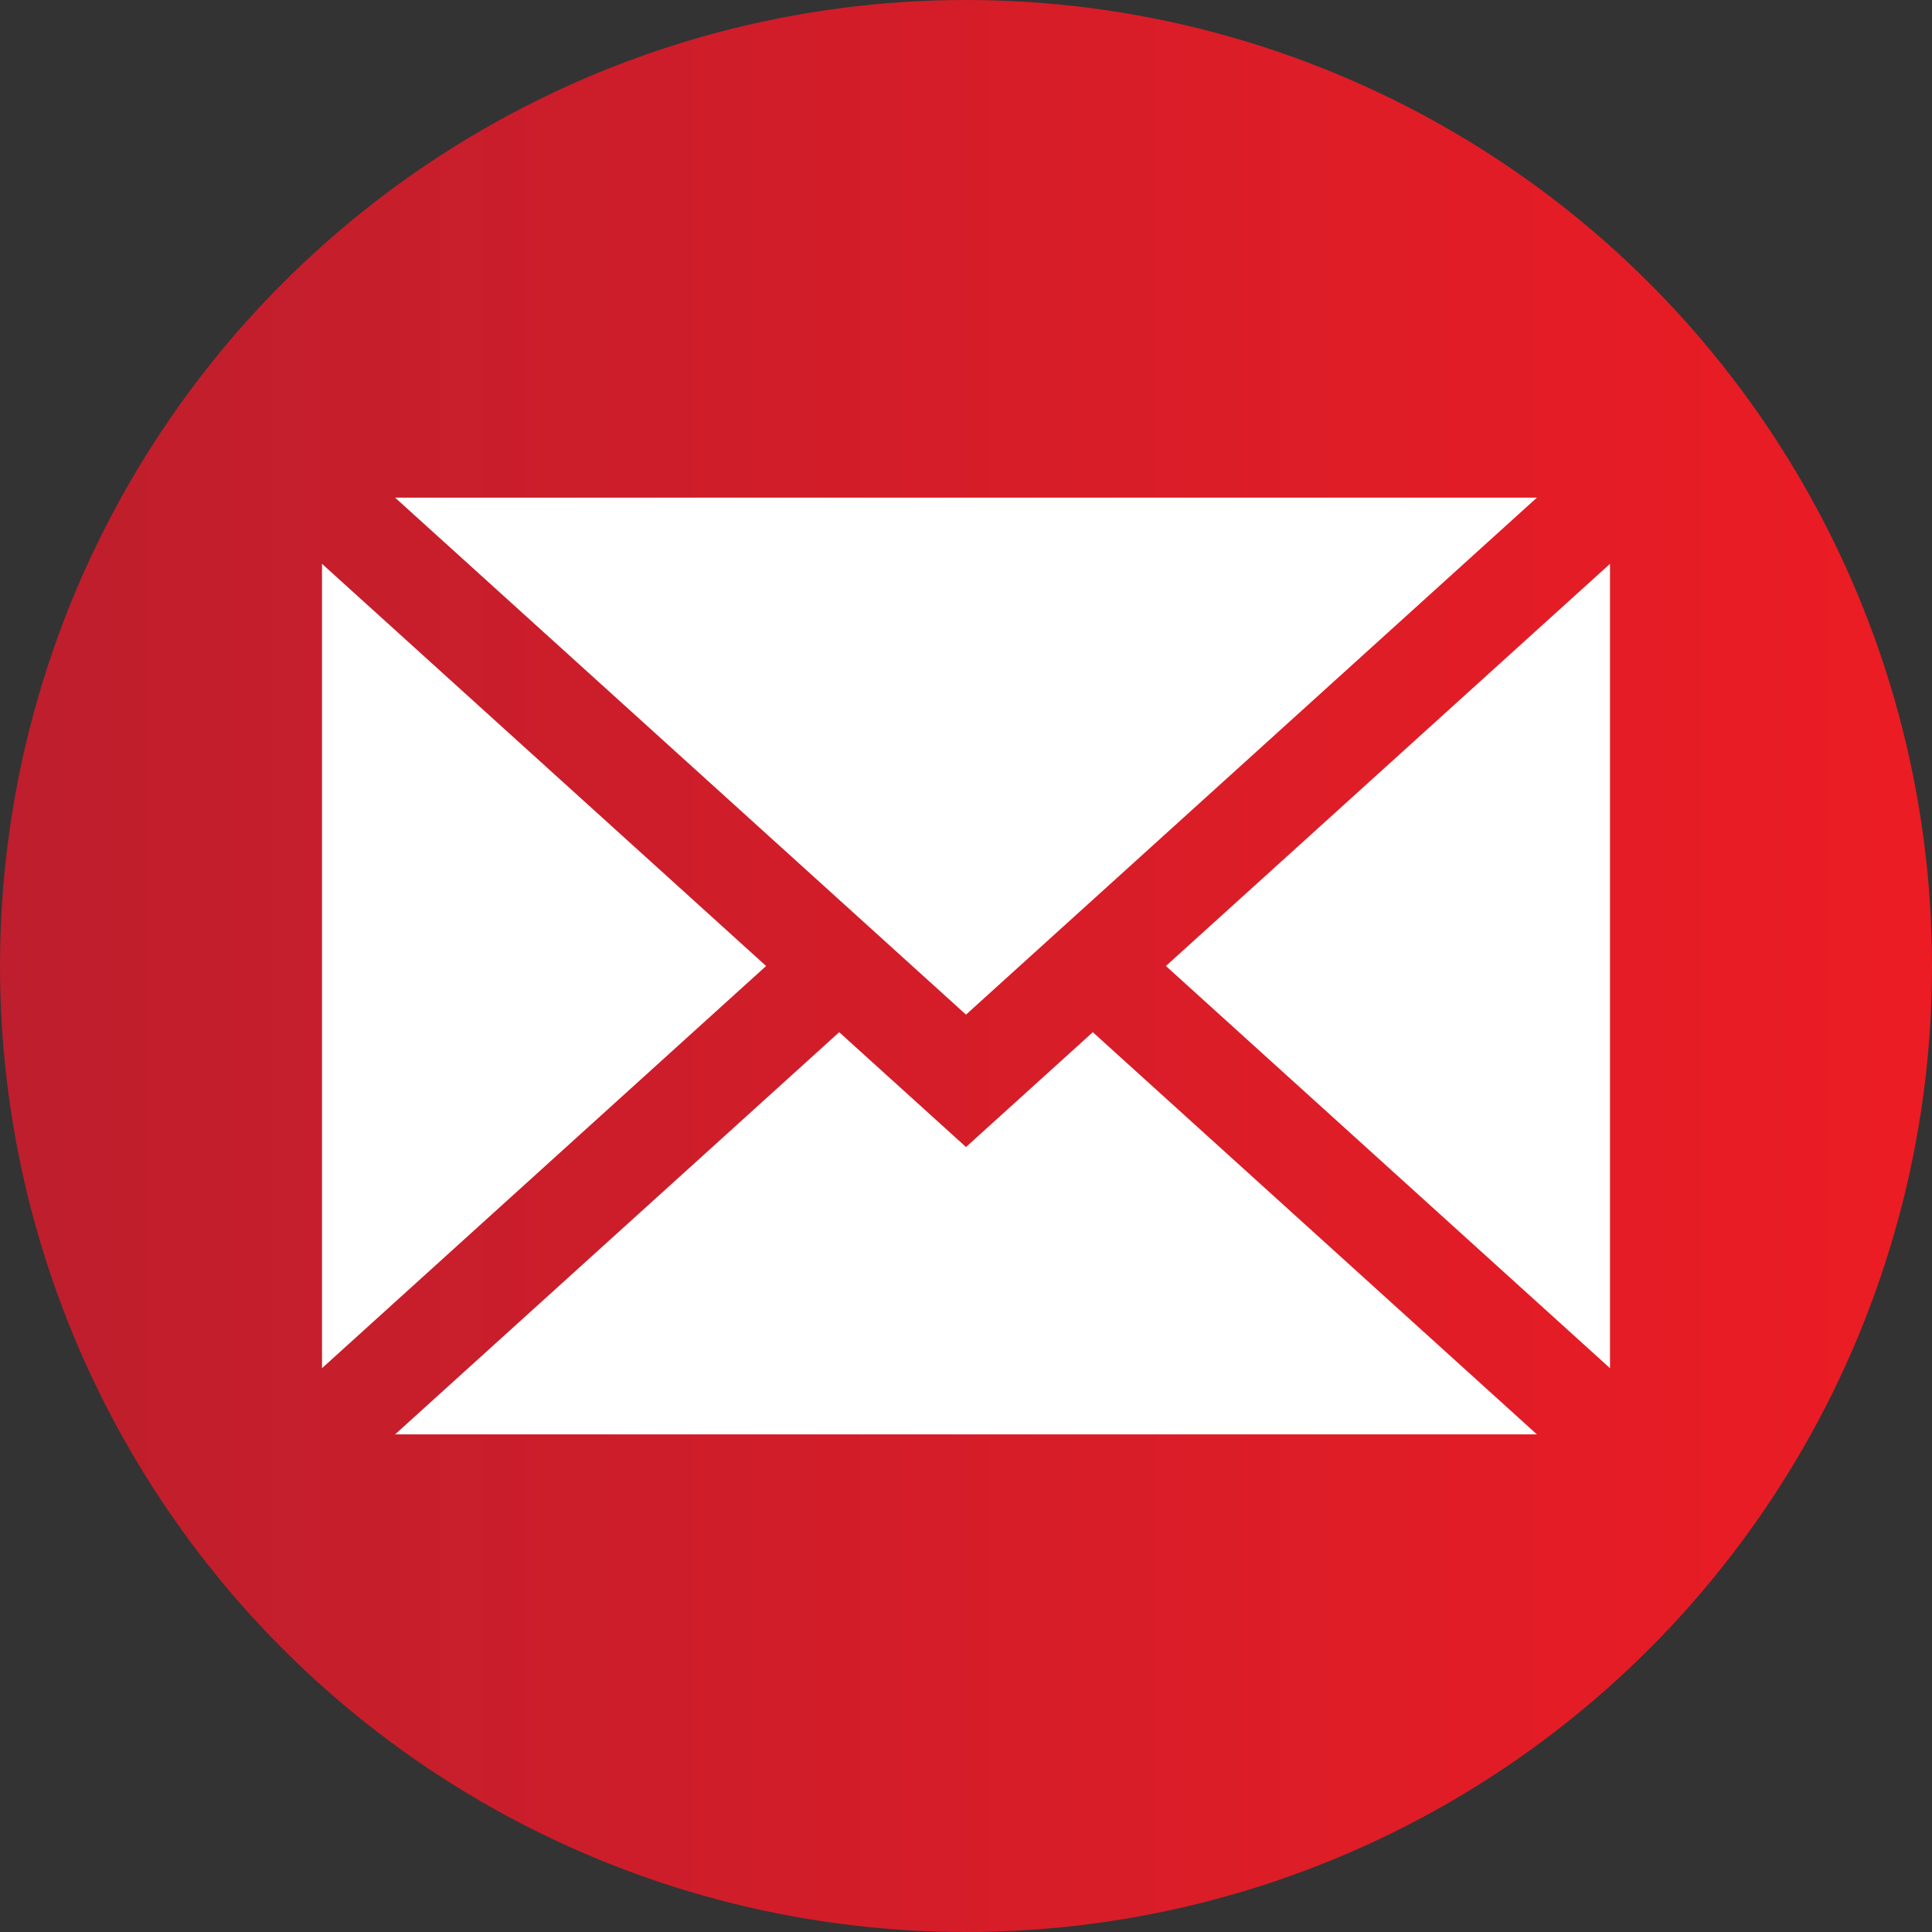 <svg width="30" height="30" viewBox="0 0 30 30" fill="none" xmlns="http://www.w3.org/2000/svg">
<rect x="0" y="0" width="30" height="30" fill="#333333" stroke="none"/>
<circle cx="15" cy="15" r="15" fill="url(#paint0_linear)"/>
<path d="M25 21.245V8.755L18.104 15L25 21.245Z" fill="white"/>
<path d="M15 17.811L13.031 16.028L6.135 22.273H23.865L16.969 16.028L15 17.811Z" fill="white"/>
<path d="M23.865 7.727H6.135L15 15.755L23.865 7.727Z" fill="white"/>
<path d="M5 8.755V21.245L11.896 15L5 8.755Z" fill="white"/>
<defs>
<linearGradient id="paint0_linear" x1="1.11759e-07" y1="15" x2="30" y2="15" gradientUnits="userSpaceOnUse">
<stop stop-color="#BE1E2D"/>
<stop offset="1" stop-color="#EC1C24"/>
</linearGradient>
</defs>
</svg>
